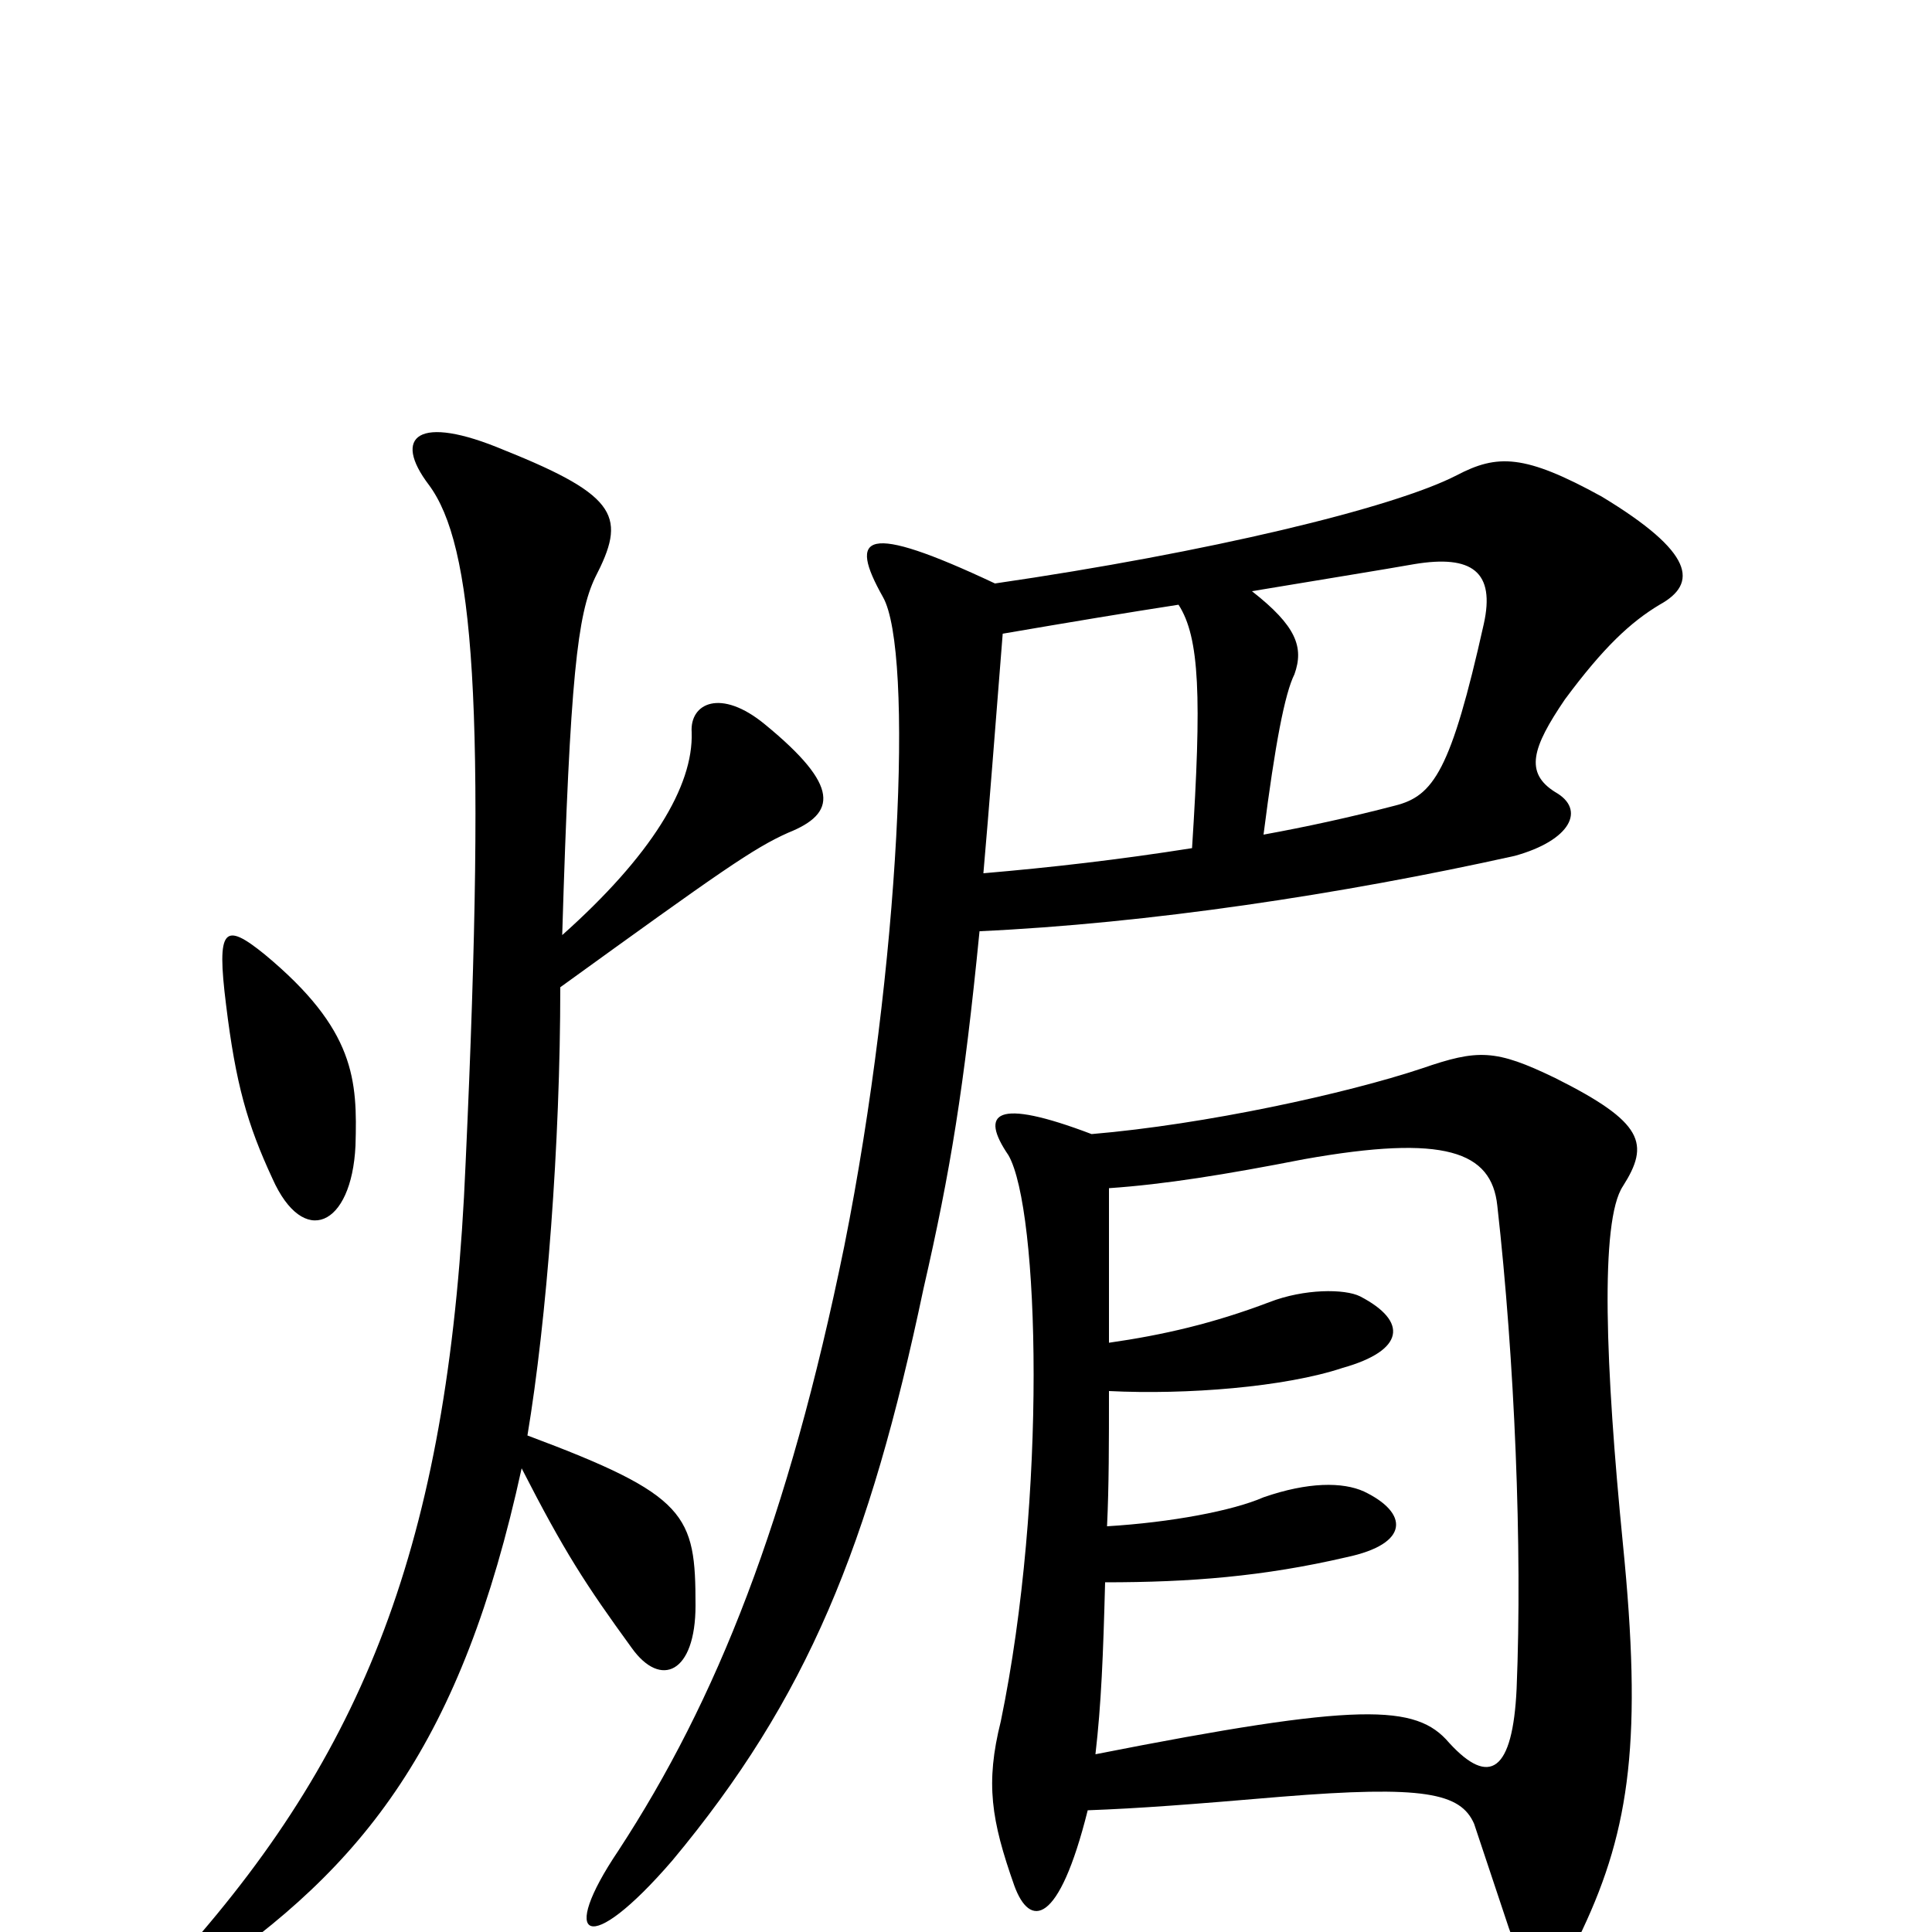 <svg xmlns="http://www.w3.org/2000/svg" viewBox="0 -1000 1000 1000">
	<path fill="#000000" d="M184 -407C185 -441 184 -467 137 -506C116 -523 112 -520 117 -480C122 -439 128 -418 141 -390C157 -354 182 -365 184 -407ZM291 -516C295 -650 299 -682 308 -701C324 -732 321 -743 261 -767C216 -786 203 -774 222 -749C245 -718 252 -637 241 -398C233 -207 191 -97 95 11C80 29 84 37 103 24C189 -34 239 -98 270 -240C292 -197 303 -180 327 -147C342 -126 360 -134 360 -169C360 -216 356 -226 273 -257C283 -317 290 -408 290 -489C373 -549 390 -561 408 -569C433 -579 435 -593 396 -625C373 -644 357 -636 358 -621C359 -593 337 -557 291 -516ZM563 -63C590 -64 616 -66 663 -70C737 -76 756 -72 763 -56C768 -41 775 -20 781 -2C791 27 807 25 819 -1C844 -54 850 -101 840 -201C831 -292 828 -368 840 -386C854 -408 851 -419 805 -442C774 -457 765 -457 736 -447C697 -434 624 -418 565 -413C515 -432 507 -424 522 -402C538 -374 542 -225 518 -109C510 -77 513 -58 525 -24C533 -2 548 -3 563 -63ZM574 -305C574 -329 574 -355 574 -385C603 -387 634 -392 675 -400C748 -413 772 -404 775 -376C784 -296 788 -199 785 -126C783 -83 771 -75 750 -98C733 -118 704 -119 567 -92C570 -118 571 -143 572 -181C616 -181 654 -184 697 -194C730 -201 729 -217 706 -228C695 -233 677 -233 654 -225C638 -218 606 -212 573 -210C574 -231 574 -253 574 -280C614 -278 665 -282 695 -292C727 -301 729 -316 704 -329C696 -333 675 -333 657 -326C628 -315 602 -309 574 -305ZM654 -568C660 -615 665 -641 670 -651C675 -665 671 -676 648 -694C690 -701 715 -705 732 -708C762 -713 774 -704 768 -677C751 -601 742 -588 722 -583C699 -577 676 -572 654 -568ZM515 -698C447 -730 439 -723 457 -691C473 -663 466 -500 437 -355C408 -213 371 -120 320 -42C289 4 304 14 348 -37C418 -121 450 -200 478 -333C492 -394 499 -437 507 -518C594 -522 694 -537 784 -557C813 -565 821 -581 805 -590C789 -600 793 -613 810 -638C830 -665 844 -678 859 -687C879 -698 877 -714 829 -743C789 -765 775 -765 754 -754C721 -737 625 -714 515 -698ZM509 -548C512 -582 515 -622 519 -672C554 -678 584 -683 610 -687C621 -670 622 -639 617 -561C579 -555 544 -551 509 -548Z"/>
</svg>